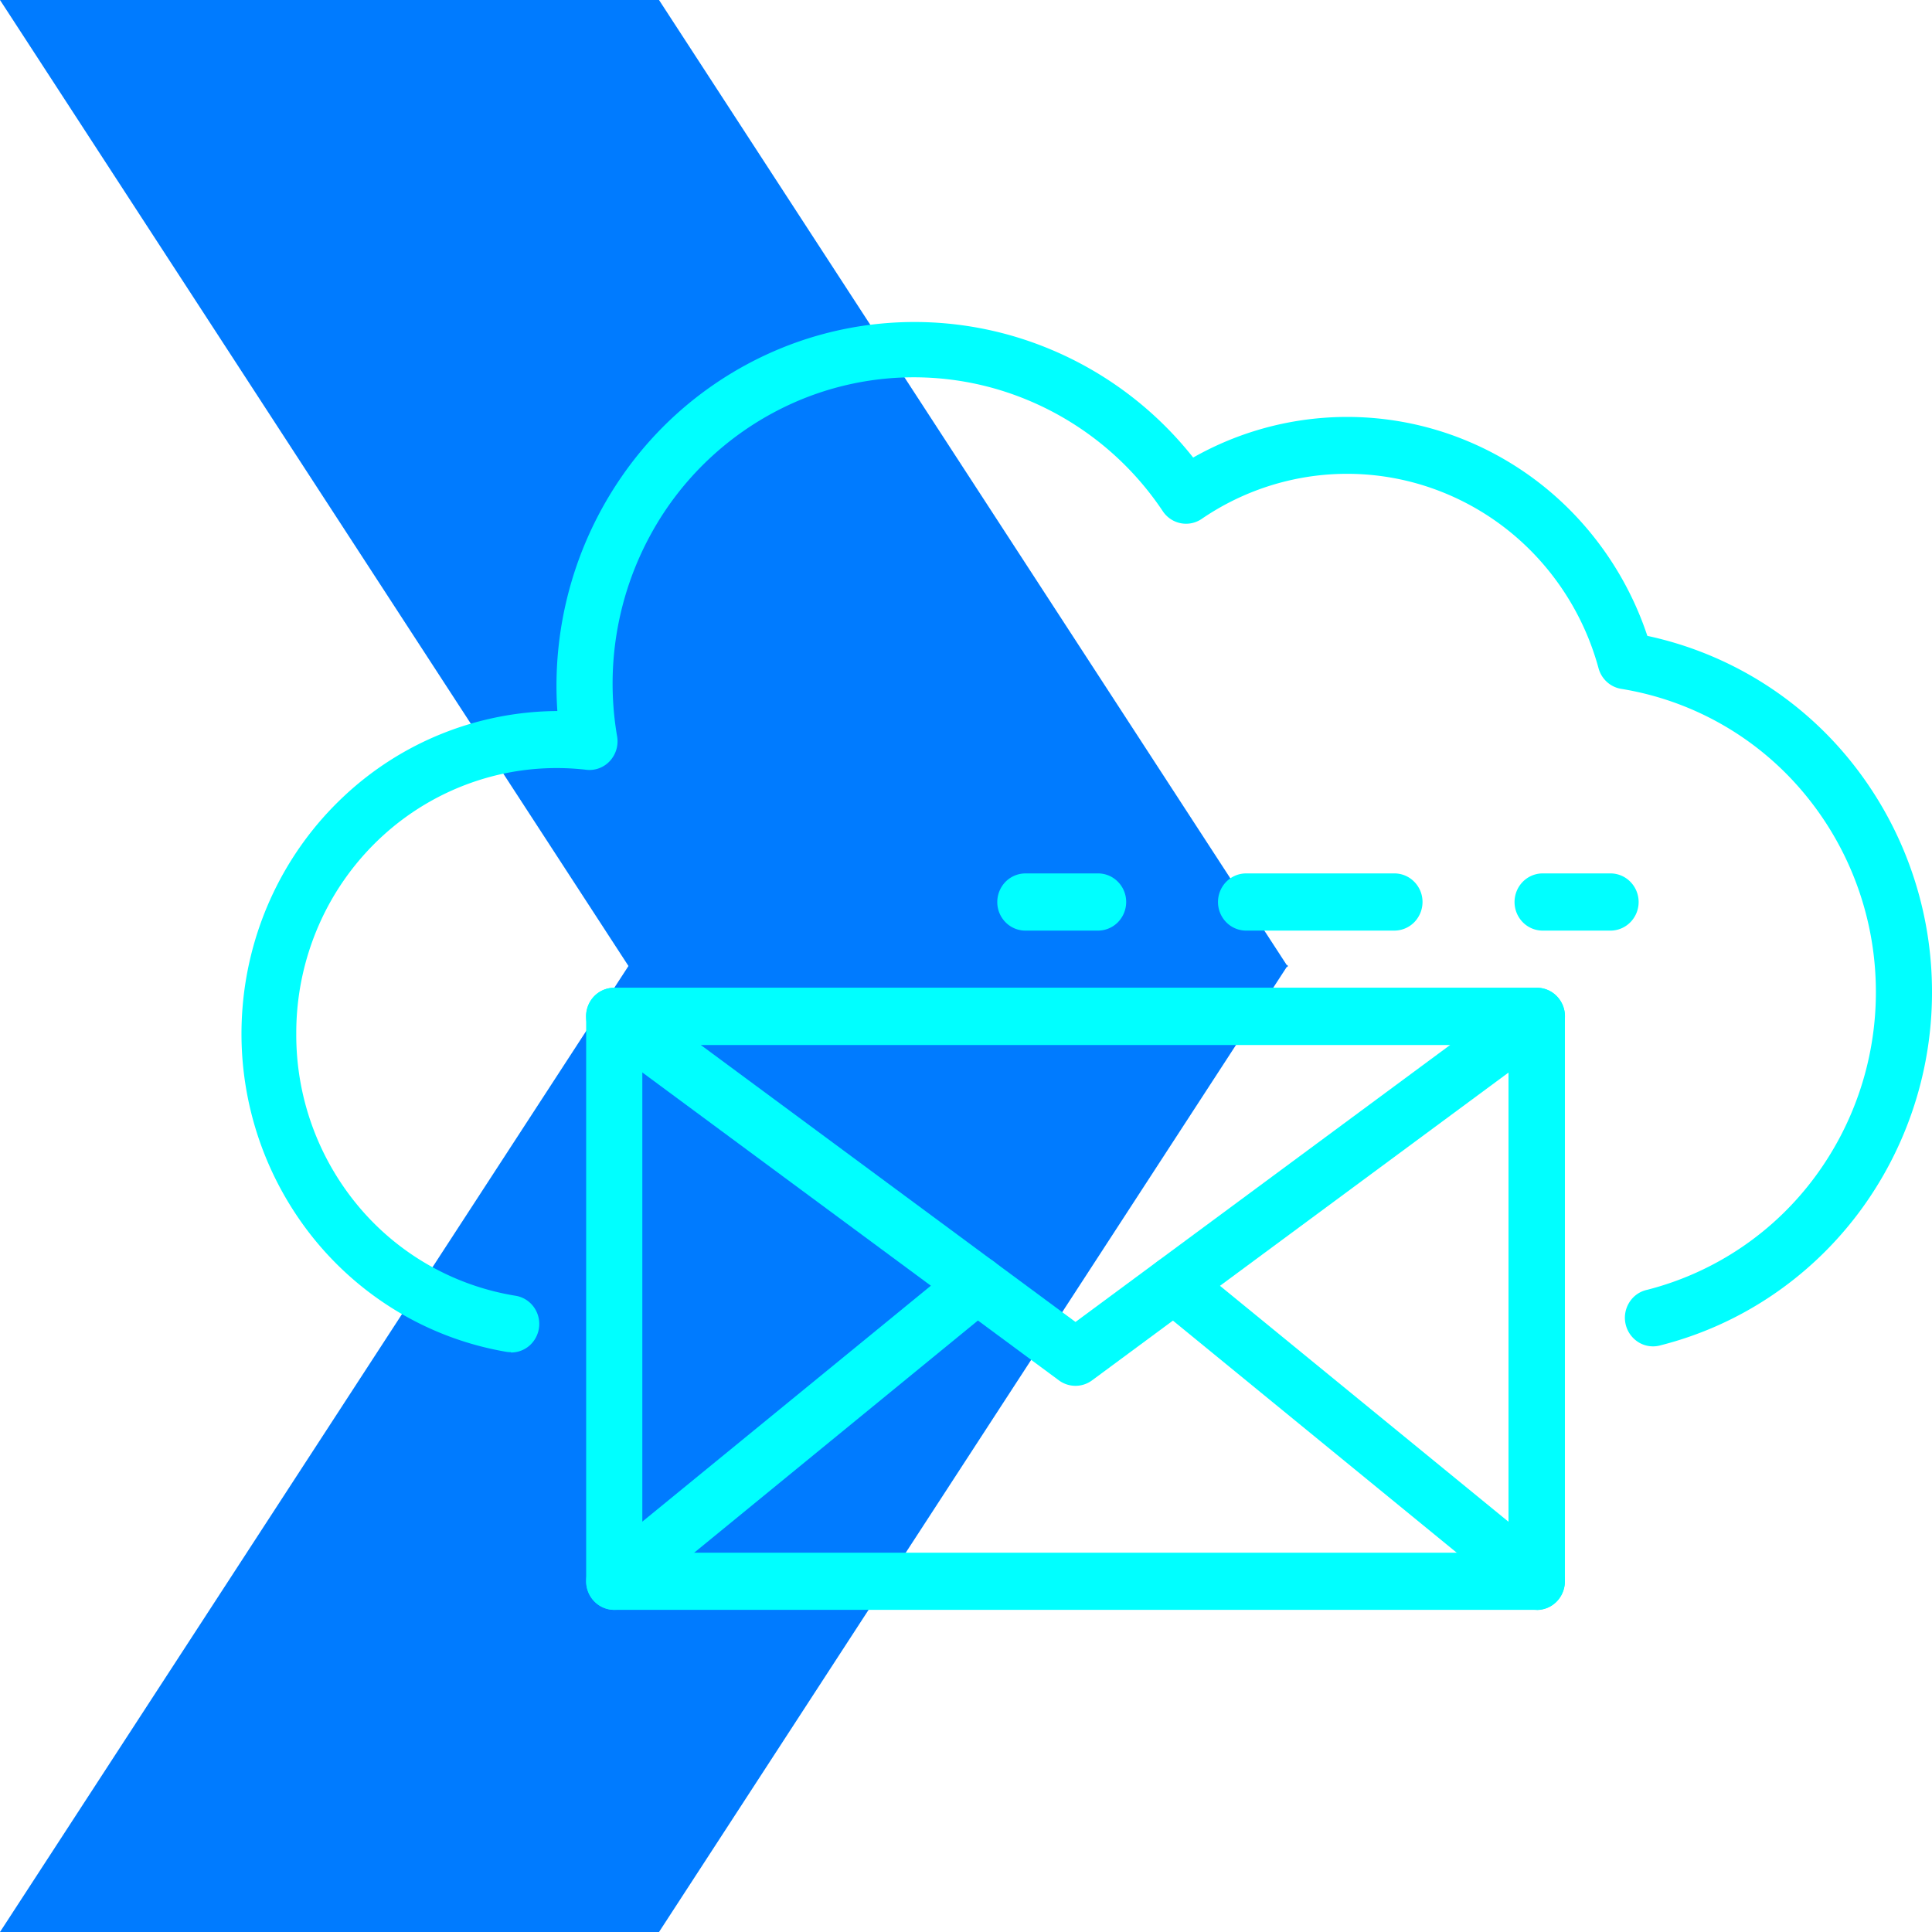 <svg width="120" height="120" fill="none" xmlns="http://www.w3.org/2000/svg">
    <path d="M79.925 59.945H80l-.032.055.032.055h-.075L40.933 120H0l39.035-60L0 0h40.933l38.992 59.945z" fill="#007bff"/>
    <path d="M95.452 99.99H38.154a1.718 1.718 0 01-1.235-.518 1.774 1.774 0 01-.512-1.255V63.125a1.8 1.8 0 01.512-1.255 1.74 1.74 0 011.235-.518h57.298a1.717 1.717 0 011.235.518 1.774 1.774 0 01.512 1.255v35.092a1.799 1.799 0 01-.512 1.255 1.74 1.74 0 01-1.235.518zm-55.555-3.549h53.799v-31.54h-53.8v31.54z" fill="#00ffff"/>
    <path d="M66.801 86.076a1.73 1.73 0 01-1.023-.334L37.124 64.563c-.3-.22-.523-.53-.638-.887a1.8 1.8 0 010-1.1c.113-.356.336-.667.635-.888.3-.22.66-.337 1.03-.336h57.301c.37-.001.73.116 1.03.337.298.22.521.53.635.888a1.8 1.8 0 010 1.099 1.77 1.77 0 01-.639.887l-28.65 21.175c-.3.22-.658.338-1.027.338zm-23.28-21.175l23.28 17.208 23.277-17.208H43.521z" fill="#00ffff"/>
    <path d="M38.153 99.99c-.36 0-.712-.115-1.007-.327a1.774 1.774 0 01-.637-.858 1.805 1.805 0 01-.034-1.075c.099-.353.302-.667.583-.898l22.54-18.429a1.723 1.723 0 012.452.27 1.795 1.795 0 01-.265 2.493l-22.54 18.443c-.31.25-.695.385-1.092.38zM95.452 99.99a1.713 1.713 0 01-1.098-.381l-22.54-18.433a1.766 1.766 0 01-.64-1.19 1.802 1.802 0 01.375-1.303 1.75 1.75 0 011.171-.651 1.716 1.716 0 011.281.381l22.537 18.43c.282.23.487.542.587.896.1.353.089.73-.031 1.076a1.77 1.77 0 01-.638.86 1.722 1.722 0 01-1.01.325l.006-.01z" fill="#00ffff"/>
    <path d="M31.736 83.986c-.093 0-.186-.007-.279-.02-4.869-.828-9.255-3.483-12.29-7.442a20.275 20.275 0 01-4.103-13.935c.397-5.004 2.627-9.674 6.248-13.086a19.527 19.527 0 0113.306-5.34 22.873 22.873 0 014.028-14.608 22.277 22.277 0 0110.75-8.265 21.883 21.883 0 0113.472-.431A22.213 22.213 0 0174.11 28.42a19.387 19.387 0 0116.655-1.18 19.665 19.665 0 017.118 4.82 20.091 20.091 0 014.437 7.435 22.17 22.17 0 0112.566 7.702 22.835 22.835 0 015.11 13.986 22.86 22.86 0 01-4.572 14.178c-3.058 4.063-7.381 6.952-12.262 8.193a1.72 1.72 0 01-1.36-.165 1.792 1.792 0 01-.606-2.488 1.731 1.731 0 011.127-.792 18.73 18.73 0 0010.475-7.1 19.288 19.288 0 003.698-12.236 19.24 19.24 0 00-4.746-11.857 18.664 18.664 0 00-11.052-6.13 1.737 1.737 0 01-.89-.43 1.783 1.783 0 01-.52-.851 16.556 16.556 0 00-3.686-6.75 16.19 16.19 0 00-6.305-4.3 15.951 15.951 0 00-7.54-.91 16.037 16.037 0 00-7.118 2.685c-.38.26-.847.356-1.297.269-.45-.087-.85-.35-1.11-.734a18.734 18.734 0 00-10.05-7.513 18.417 18.417 0 00-12.46.58 18.814 18.814 0 00-9.332 8.416 19.302 19.302 0 00-2.056 12.511 1.806 1.806 0 01-.455 1.51 1.72 1.72 0 01-1.459.544 15.92 15.92 0 00-6.743.666 16.11 16.11 0 00-5.883 3.416 16.438 16.438 0 00-3.992 5.566 16.687 16.687 0 00-1.4 6.74 16.577 16.577 0 003.843 10.702 16.072 16.072 0 009.768 5.577c.436.068.83.3 1.105.652a1.794 1.794 0 01-.19 2.409 1.727 1.727 0 01-1.191.465v-.02z" fill="#00ffff"/>
    <path d="M100.106 57.8h-4.364a1.733 1.733 0 01-1.186-.546 1.792 1.792 0 01-.485-1.228c0-.458.174-.898.485-1.229.311-.33.736-.526 1.186-.546h4.364c.45.02.875.216 1.186.547a1.793 1.793 0 010 2.456c-.311.33-.736.526-1.186.546zM86.532 57.8h-9.21a1.734 1.734 0 01-1.185-.546 1.792 1.792 0 01-.485-1.228c0-.458.174-.898.485-1.229.311-.33.736-.526 1.186-.546h9.21a1.72 1.72 0 011.283.492 1.778 1.778 0 01.539 1.283 1.801 1.801 0 01-.539 1.282 1.743 1.743 0 01-1.284.492zM68.114 57.8h-4.349a1.72 1.72 0 01-1.283-.491 1.778 1.778 0 01-.539-1.283 1.801 1.801 0 01.539-1.283 1.743 1.743 0 011.283-.492h4.362a1.72 1.72 0 011.283.492 1.777 1.777 0 01.539 1.283 1.803 1.803 0 01-.539 1.282 1.742 1.742 0 01-1.283.492h-.013z" fill="#00ffff"/>
</svg>